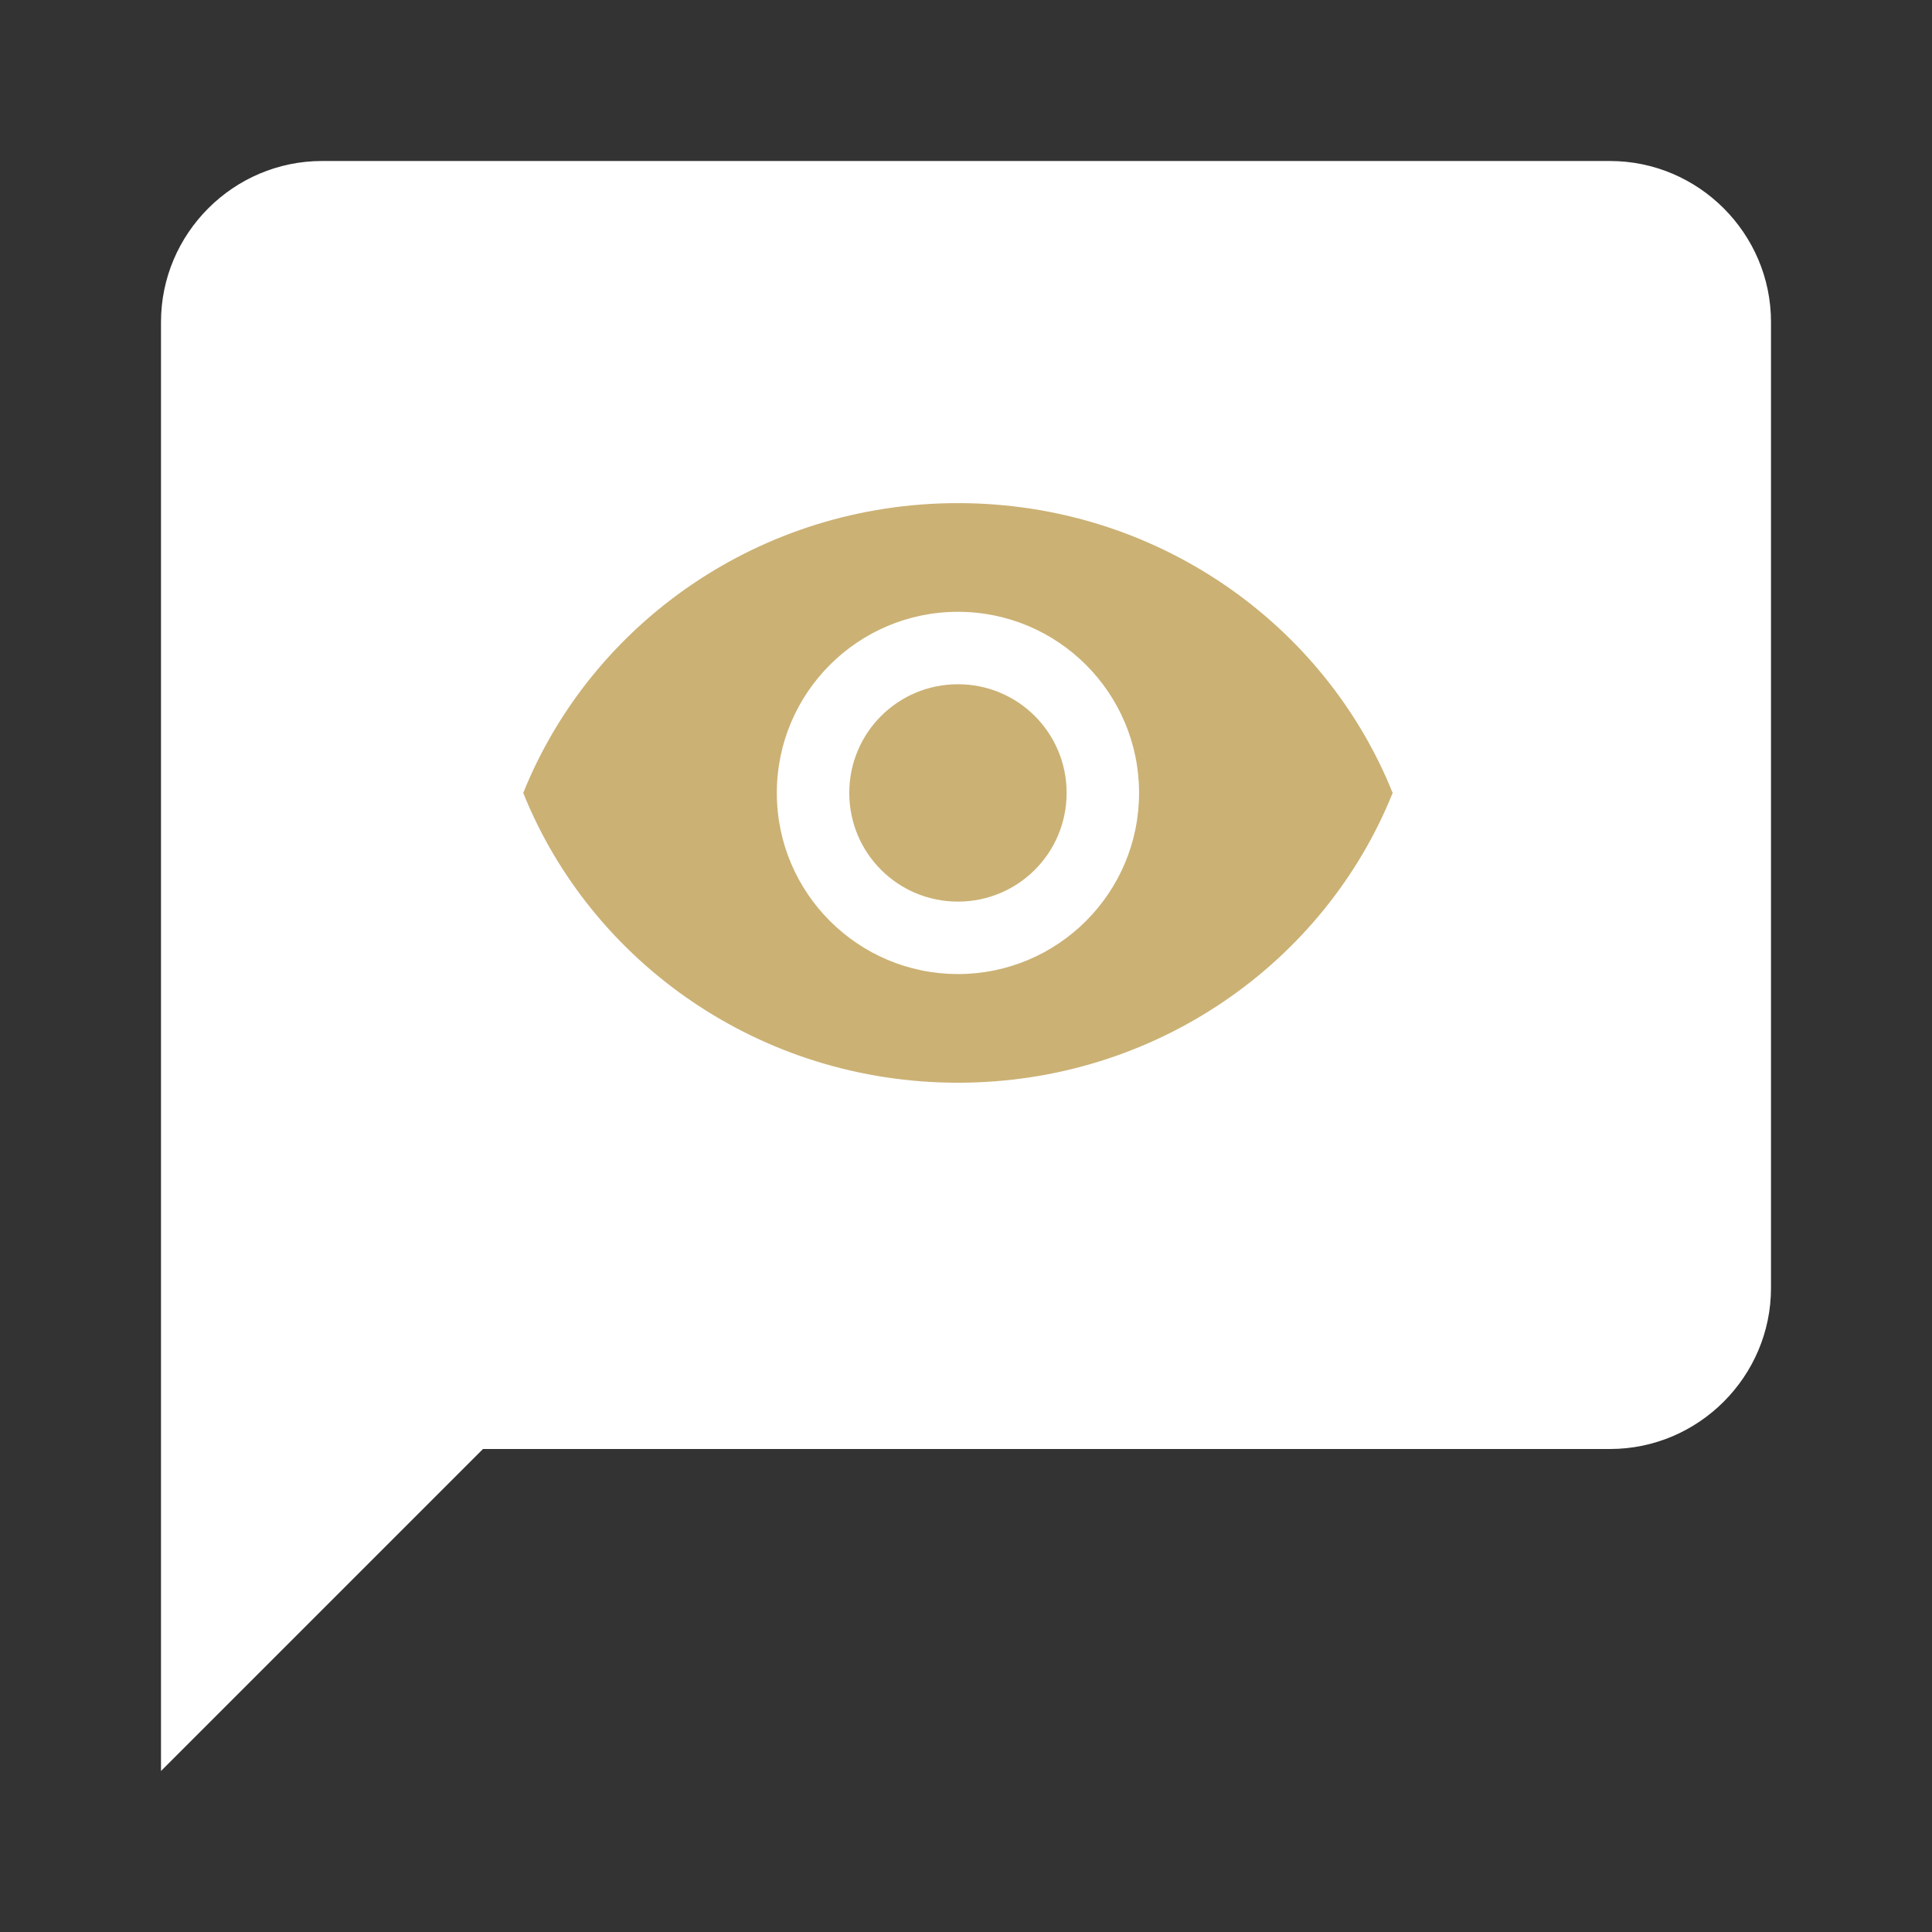 <svg xmlns="http://www.w3.org/2000/svg" width="48" height="48" viewBox="0 0 48 48">
    <rect x="0" y="0" width="48" height="48" fill="#333333" stroke="none"/>
    <g fill="none" fill-rule="evenodd">
        <g>
            <g>
                <g>
                    <g>
                        <path d="M0 0L48 0 48 48 0 48z" transform="translate(-827 -358) translate(529 322) translate(298 36)"/>
                        <path fill="#FFF" fill-rule="nonzero" d="M40 4H8C5.8 4 4 5.8 4 8v36l8-8h28c2.2 0 4-1.8 4-4V8c0-2.2-1.8-4-4-4z" transform="translate(-827 -358) translate(529 322) translate(298 36)"/>
                    </g>
                    <g fill="#CBB174" fill-rule="nonzero">
                        <path d="M13.5 7.2c0 1.494-1.206 2.7-2.7 2.7-1.494 0-2.7-1.206-2.7-2.7 0-1.494 1.206-2.7 2.7-2.7 1.494 0 2.7 1.206 2.7 2.7zM10.8 0C5.886 0 1.692 2.988 0 7.2c1.692 4.212 5.886 7.2 10.8 7.2 4.914 0 9.108-2.988 10.8-7.2C19.908 2.988 15.714 0 10.8 0zm0 11.7c-2.484 0-4.5-2.016-4.5-4.5s2.016-4.5 4.5-4.5 4.5 2.016 4.5 4.5-2.016 4.5-4.5 4.5z" transform="translate(-827 -358) translate(529 322) translate(298 36) translate(13 12.5)"/>
                    </g>
                </g>
            </g>
        </g>
    </g>
</svg>

